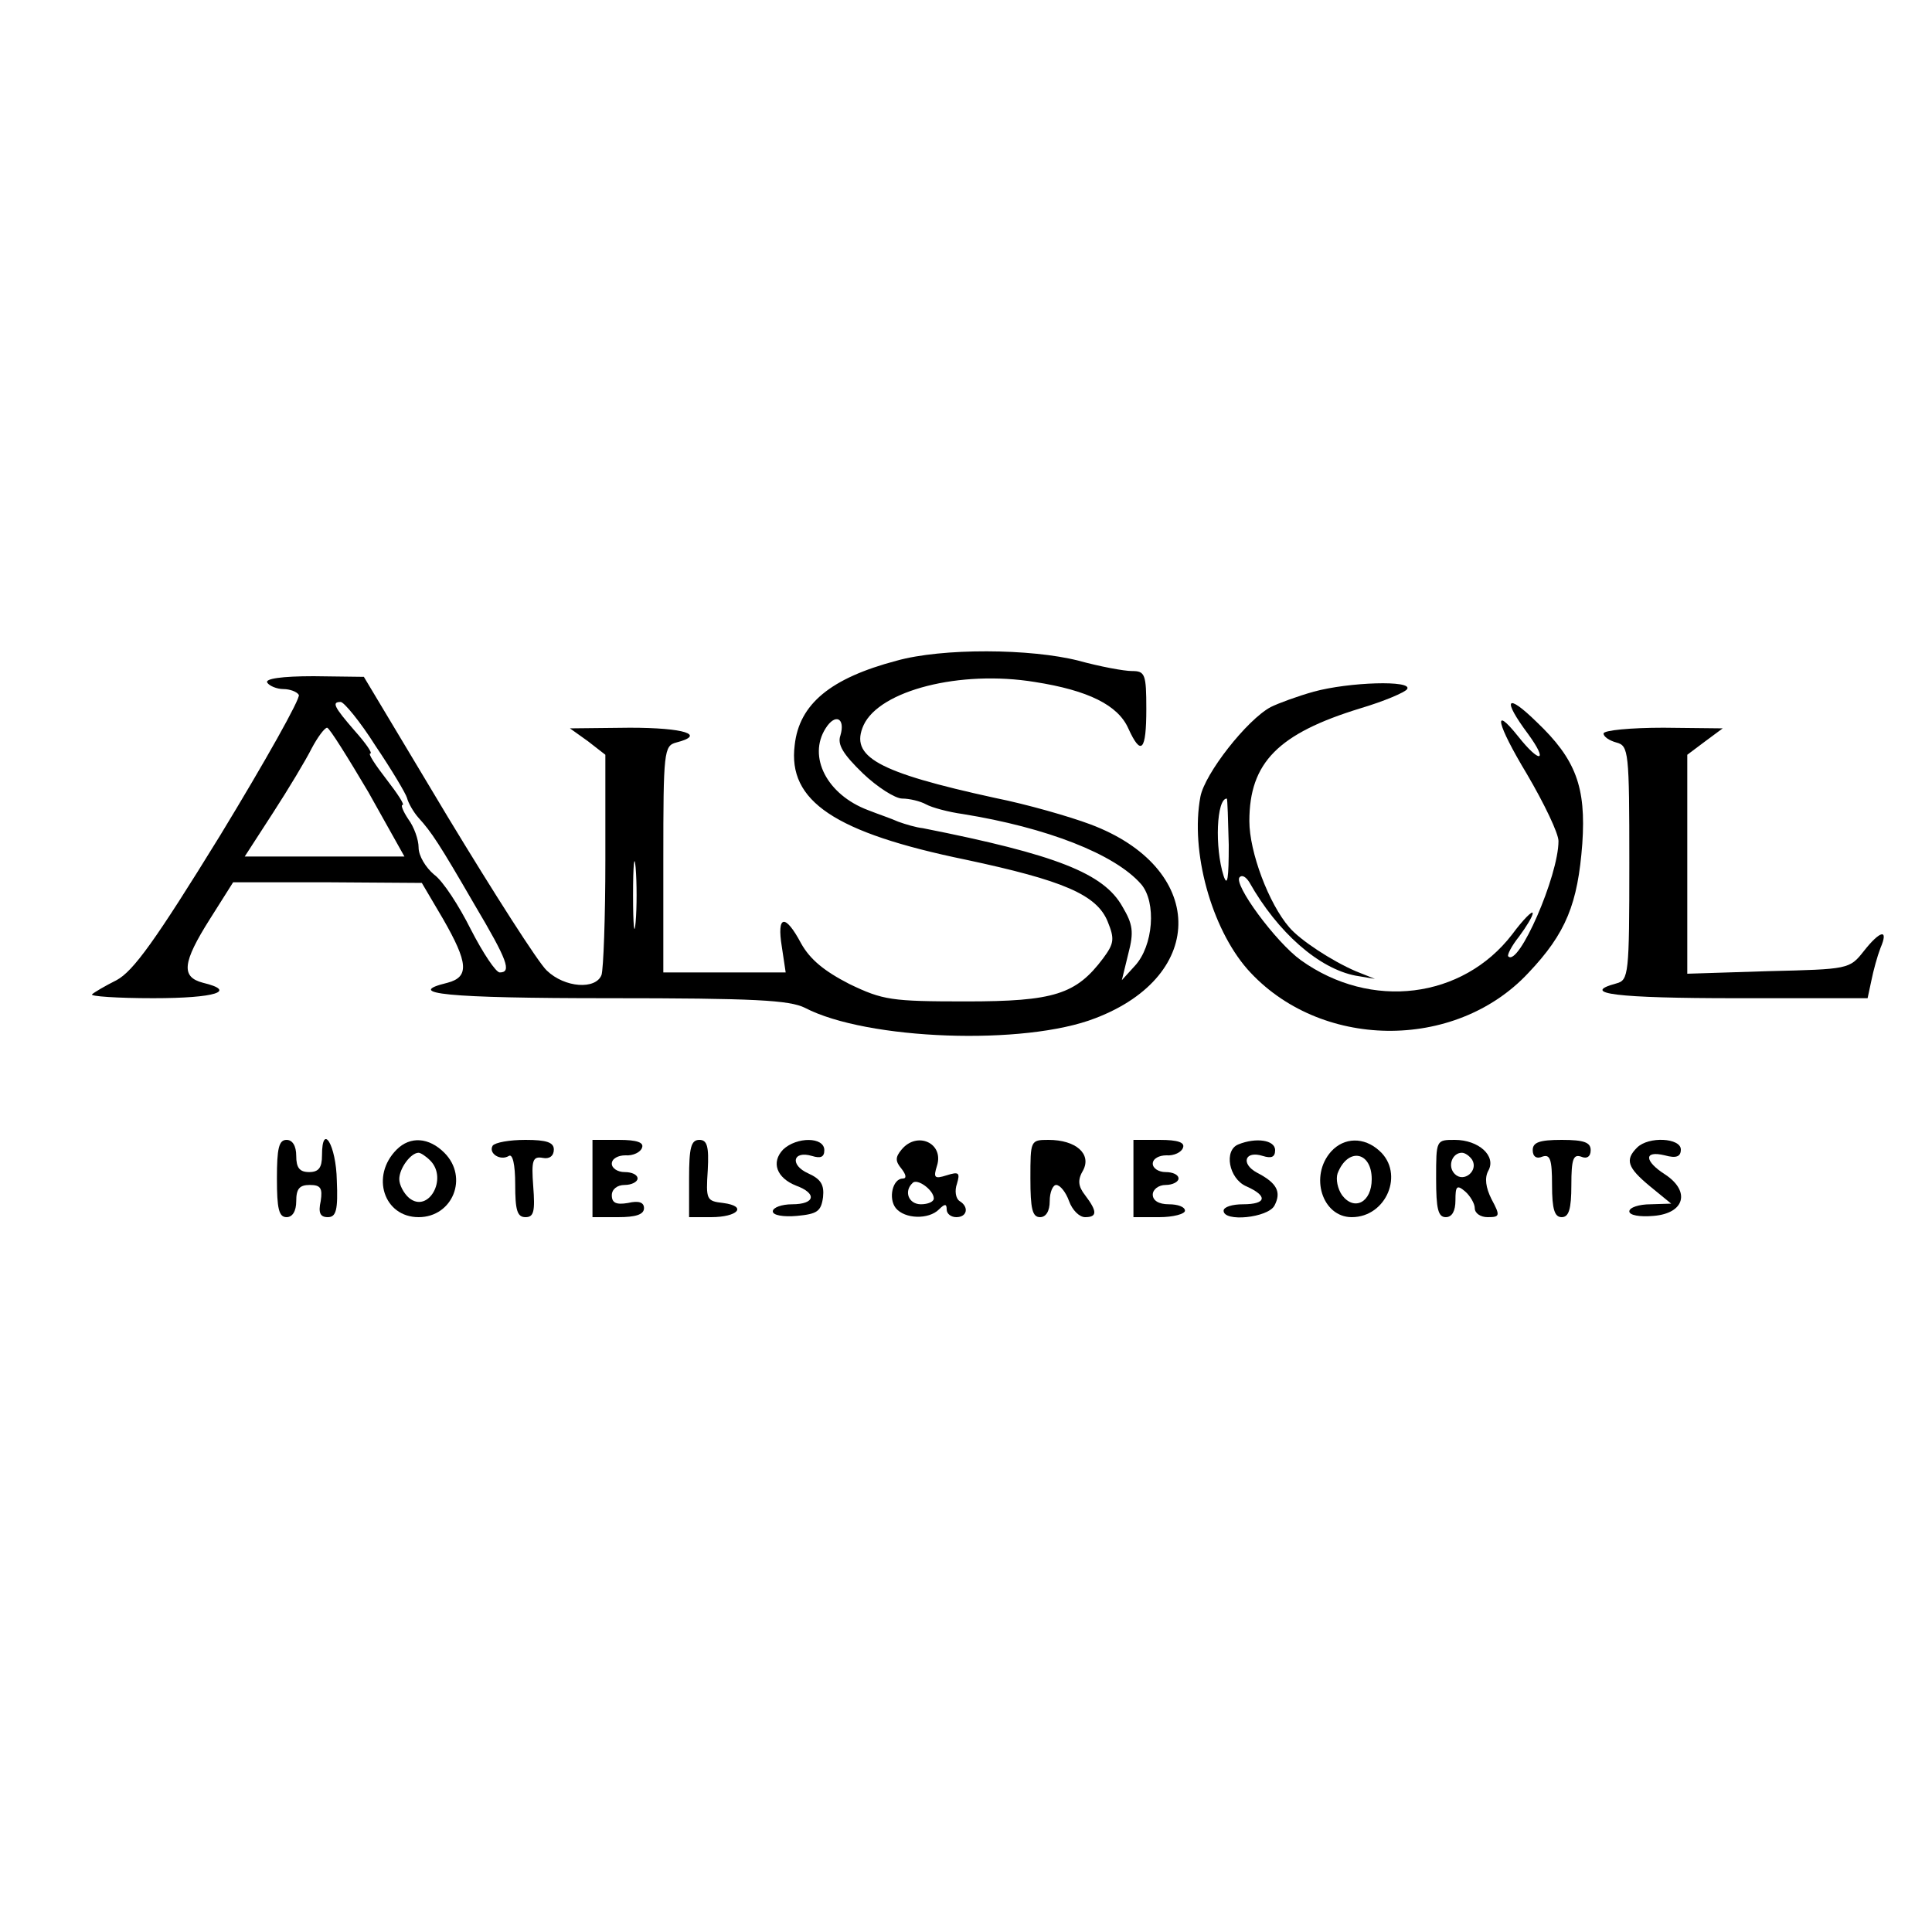 <?xml version="1.0" standalone="no"?>
<!DOCTYPE svg PUBLIC "-//W3C//DTD SVG 20010904//EN"
 "http://www.w3.org/TR/2001/REC-SVG-20010904/DTD/svg10.dtd">
<svg version="1.0" xmlns="http://www.w3.org/2000/svg"
 width="300pt" height="300pt" viewBox="0 0 300 300"
 preserveAspectRatio="xMidYMid meet">
<g transform="translate(0,300) scale(0.1,-0.1)"
fill="#000000" stroke="none">
<path d="M1392 1974 c-102 -27 -151 -67 -158 -131 -11 -87 62 -136 266 -178
150 -32 203 -54 220 -96 11 -27 10 -34 -7 -57 -42 -56 -76 -67 -213 -67 -116
0 -129 2 -181 27 -39 20 -61 38 -75 63 -25 47 -38 44 -30 -5 l6 -40 -95 0 -95
0 0 176 c0 167 1 176 20 181 47 12 13 23 -72 23 l-93 -1 28 -20 27 -21 0 -163
c0 -90 -3 -170 -6 -179 -9 -23 -57 -20 -85 7 -13 12 -82 120 -154 239 l-130
217 -78 1 c-50 0 -76 -4 -72 -10 3 -5 15 -10 25 -10 10 0 21 -4 24 -9 3 -5
-52 -103 -122 -218 -101 -164 -135 -211 -161 -225 -18 -9 -35 -19 -38 -22 -4
-3 39 -6 95 -6 97 0 131 11 77 24 -34 9 -32 31 11 99 l36 57 146 0 147 -1 33
-56 c39 -68 41 -90 7 -99 -70 -17 -1 -24 250 -24 227 0 281 -3 305 -15 96 -50
341 -59 451 -16 175 67 171 234 -8 301 -32 12 -98 31 -148 41 -183 40 -226 64
-204 113 25 54 150 86 266 67 83 -13 129 -36 145 -72 20 -44 28 -35 28 30 0
54 -2 59 -22 59 -13 0 -50 7 -83 16 -74 19 -212 20 -283 0z m-809 -132 c25
-37 47 -74 49 -81 2 -8 10 -22 18 -31 20 -22 32 -40 87 -135 51 -86 58 -105
39 -105 -6 0 -26 30 -45 67 -18 36 -43 75 -57 85 -13 11 -24 29 -24 42 0 12
-7 32 -16 44 -8 12 -12 22 -9 22 4 0 -8 18 -25 40 -17 22 -29 40 -25 40 4 0
-7 16 -24 35 -33 38 -36 45 -22 45 5 0 30 -30 54 -68z m722 16 c-5 -14 4 -29
35 -59 22 -21 50 -39 61 -39 11 0 28 -4 37 -9 9 -5 35 -12 57 -15 130 -21 236
-62 277 -109 24 -28 19 -96 -10 -127 l-20 -22 10 41 c9 34 7 46 -9 73 -29 52
-103 81 -310 122 -10 1 -27 6 -38 10 -11 5 -32 12 -47 18 -64 24 -94 83 -66
127 15 24 31 16 23 -11z m-733 -88 l56 -100 -124 0 -124 0 44 68 c24 37 51 82
60 100 9 17 20 32 24 32 4 -1 32 -46 64 -100z m415 -202 c-2 -24 -4 -5 -4 42
0 47 2 66 4 43 2 -24 2 -62 0 -85z"/>
<path d="M2040 1926 c-25 -7 -55 -18 -67 -24 -37 -20 -102 -103 -109 -139 -16
-85 17 -204 73 -268 111 -125 322 -128 436 -6 59 62 77 108 84 201 6 88 -10
131 -71 189 -47 46 -54 36 -13 -19 32 -44 18 -46 -16 -3 -40 50 -33 19 14 -59
27 -46 49 -92 49 -104 0 -54 -62 -196 -78 -179 -2 2 5 16 17 31 11 15 21 31
21 36 0 5 -15 -10 -32 -33 -77 -100 -219 -118 -328 -40 -39 28 -106 119 -95
129 4 4 10 0 15 -8 44 -78 108 -134 165 -145 l30 -5 -30 12 c-37 16 -86 48
-103 68 -32 37 -62 117 -62 165 0 91 45 136 172 175 37 11 70 25 73 30 9 14
-90 11 -145 -4z m-132 -238 c0 -52 -2 -66 -8 -48 -14 44 -11 120 5 120 1 0 2
-33 3 -72z"/>
<path d="M2490 1861 c0 -5 9 -11 20 -14 19 -5 20 -14 20 -187 0 -173 -1 -182
-20 -187 -59 -16 2 -23 185 -23 l205 0 6 28 c3 15 9 37 14 50 13 30 0 28 -26
-5 -22 -28 -24 -28 -148 -31 l-126 -4 0 170 0 170 28 21 27 20 -92 1 c-51 0
-93 -4 -93 -9z"/>
<path d="M430 1170 c0 -47 3 -60 15 -60 9 0 15 9 15 25 0 19 5 25 21 25 17 0
20 -5 17 -25 -4 -18 -1 -25 11 -25 13 0 16 11 14 57 -1 55 -23 91 -23 39 0
-19 -5 -26 -20 -26 -15 0 -20 7 -20 25 0 16 -6 25 -15 25 -12 0 -15 -13 -15
-60z"/>
<path d="M616 1215 c-41 -41 -20 -105 34 -105 53 0 78 62 40 100 -24 24 -53
26 -74 5z m52 -17 c28 -28 -3 -83 -33 -58 -8 7 -15 20 -15 29 0 17 18 41 30
41 3 0 11 -5 18 -12z"/>
<path d="M765 1221 c-7 -12 12 -24 25 -16 6 4 10 -13 10 -44 0 -40 3 -51 16
-51 13 0 15 9 12 48 -3 40 -1 47 15 44 10 -2 17 3 17 13 0 11 -11 15 -44 15
-25 0 -47 -4 -51 -9z"/>
<path d="M920 1170 l0 -60 40 0 c27 0 40 4 40 14 0 9 -8 12 -25 8 -18 -3 -25
0 -25 12 0 9 8 16 20 16 11 0 20 5 20 10 0 6 -9 10 -20 10 -11 0 -20 6 -20 13
0 8 10 13 21 13 12 -1 24 5 26 12 3 8 -8 12 -36 12 l-41 0 0 -60z"/>
<path d="M1070 1170 l0 -60 34 0 c42 0 57 17 19 22 -26 3 -27 5 -24 51 2 37
-1 47 -13 47 -13 0 -16 -12 -16 -60z"/>
<path d="M1216 1215 c-19 -20 -10 -44 20 -56 33 -12 30 -29 -6 -29 -16 0 -30
-5 -30 -11 0 -6 16 -9 38 -7 31 3 37 7 40 29 2 19 -3 28 -23 37 -29 13 -24 36
6 27 13 -4 19 -2 19 9 0 21 -43 21 -64 1z"/>
<path d="M1400 1215 c-10 -12 -10 -18 0 -30 7 -9 8 -15 2 -15 -16 0 -23 -31
-11 -46 14 -17 51 -18 67 -2 9 9 12 9 12 0 0 -7 7 -12 15 -12 17 0 20 16 5 25
-6 4 -8 16 -4 27 5 17 3 19 -16 13 -19 -6 -21 -4 -15 15 11 35 -31 54 -55 25z
m50 -76 c0 -5 -9 -9 -20 -9 -19 0 -27 20 -13 33 7 8 33 -11 33 -24z"/>
<path d="M1600 1170 c0 -47 3 -60 15 -60 9 0 15 9 15 25 0 14 5 25 10 25 6 0
15 -11 20 -25 5 -14 16 -25 25 -25 19 0 19 9 0 34 -11 14 -12 24 -3 39 13 25
-11 47 -54 47 -28 0 -28 -1 -28 -60z"/>
<path d="M1760 1170 l0 -60 40 0 c22 0 40 5 40 10 0 6 -11 10 -25 10 -16 0
-25 6 -25 15 0 8 9 15 20 15 11 0 20 5 20 10 0 6 -9 10 -20 10 -11 0 -20 6
-20 13 0 8 10 13 21 13 12 -1 24 5 26 12 3 8 -8 12 -36 12 l-41 0 0 -60z"/>
<path d="M1923 1223 c-23 -9 -15 -53 12 -65 34 -15 32 -28 -5 -28 -16 0 -30
-4 -30 -10 0 -18 69 -11 79 8 11 21 4 35 -27 51 -26 14 -19 35 9 26 13 -4 19
-2 19 9 0 16 -30 20 -57 9z"/>
<path d="M2067 1212 c-34 -38 -14 -102 32 -102 54 0 82 68 43 103 -24 22 -55
21 -75 -1z m63 -43 c0 -36 -27 -50 -46 -25 -7 10 -10 25 -7 34 16 41 53 34 53
-9z"/>
<path d="M2230 1170 c0 -47 3 -60 15 -60 10 0 15 10 15 26 0 22 2 25 15 14 8
-7 15 -19 15 -26 0 -8 9 -14 20 -14 19 0 20 2 6 28 -9 18 -11 33 -5 44 13 23
-15 48 -52 48 -29 0 -29 0 -29 -60z m56 29 c10 -17 -13 -36 -27 -22 -12 12 -4
33 11 33 5 0 12 -5 16 -11z"/>
<path d="M2380 1214 c0 -10 6 -14 15 -10 12 4 15 -4 15 -44 0 -38 4 -50 15
-50 11 0 15 12 15 50 0 40 3 48 15 44 9 -4 15 0 15 10 0 12 -10 16 -45 16 -35
0 -45 -4 -45 -16z"/>
<path d="M2542 1218 c-19 -19 -15 -31 20 -60 l33 -27 -32 -1 c-18 0 -33 -5
-33 -11 0 -6 16 -9 38 -7 48 4 57 38 18 64 -33 21 -34 38 -1 30 18 -5 25 -2
25 9 0 18 -50 21 -68 3z"/>
</g>
</svg>
